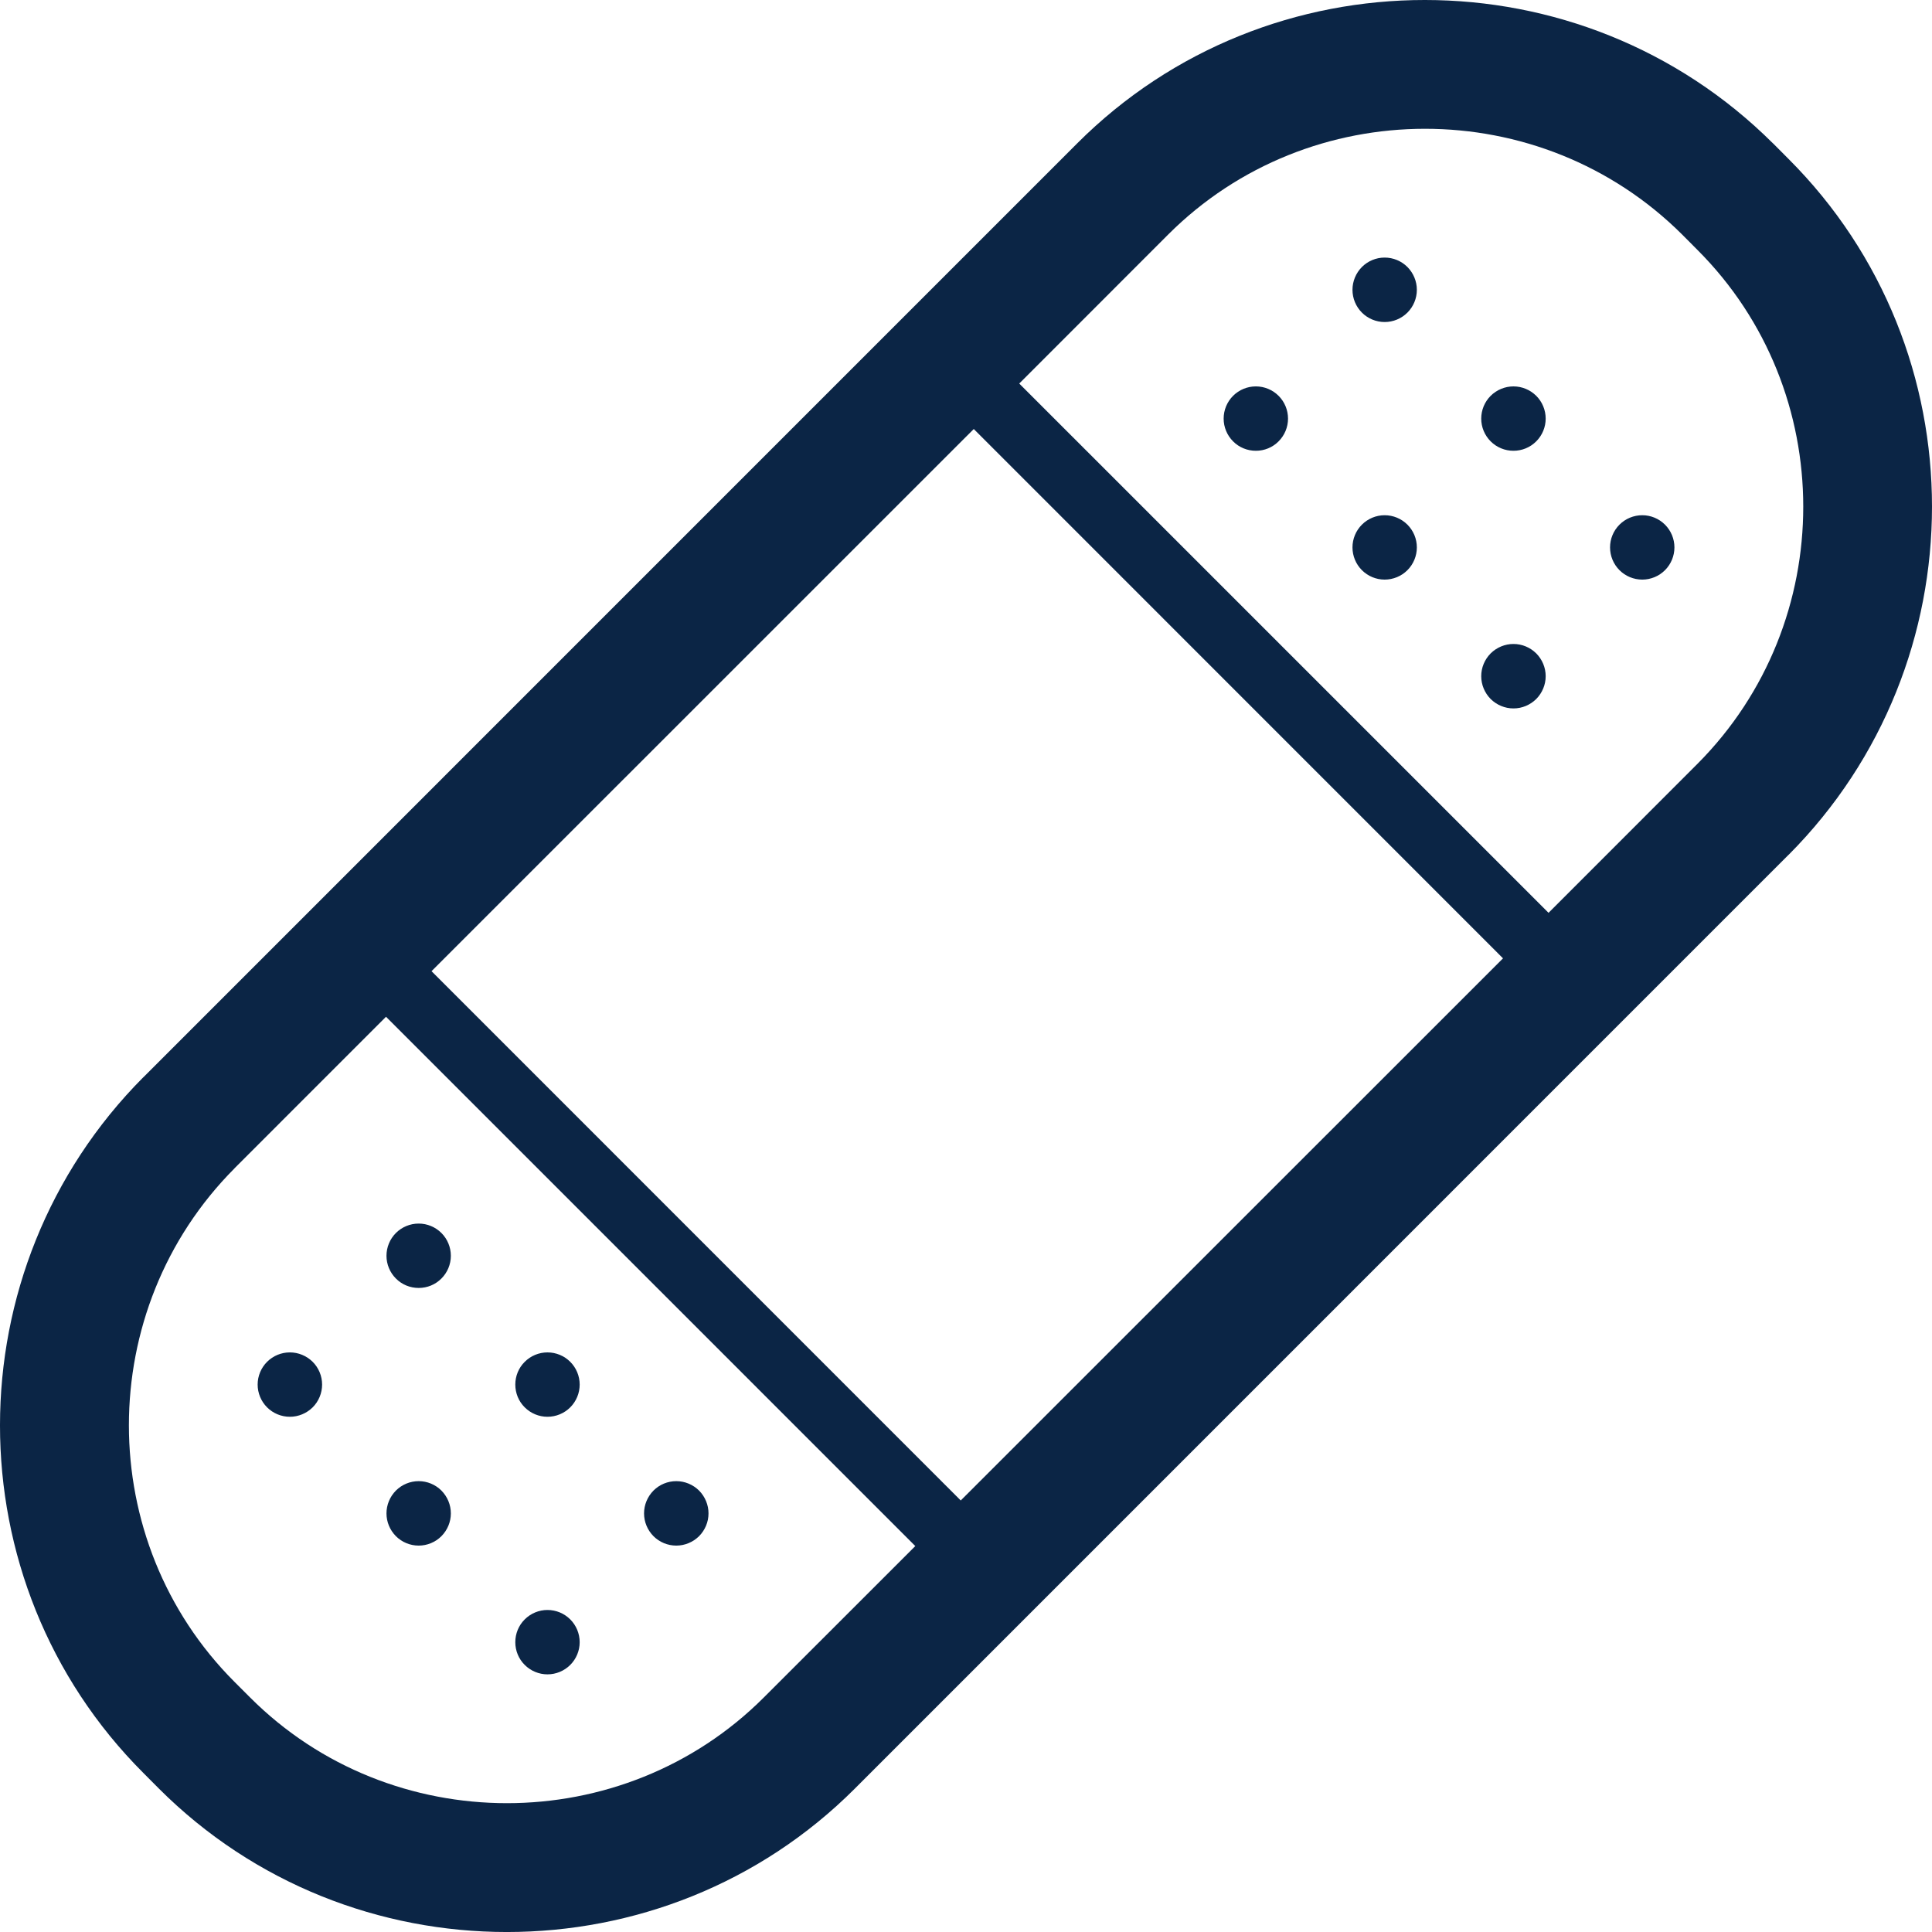 <svg width="25" height="25" viewBox="0 0 25 25" fill="none" xmlns="http://www.w3.org/2000/svg">
<path d="M15.117 3.034C16.941 1.212 19.934 1.209 21.767 3.035L21.966 3.235C23.789 5.058 23.791 8.051 21.966 9.883L21.965 9.884L20.038 11.812L13.189 4.963L15.117 3.034ZM12.601 5.552L19.449 12.401L12.432 19.416L5.584 12.567L12.601 5.551V5.552ZM11.844 20.006L9.884 21.965C8.06 23.789 5.059 23.789 3.236 21.965L3.036 21.765C1.213 19.942 1.211 16.949 3.036 15.117V15.116L4.995 13.157L11.844 20.006ZM22.942 1.855C20.461 -0.617 16.413 -0.62 13.938 1.856L1.856 13.939H1.855C-0.617 16.422 -0.62 20.468 1.856 22.943L2.056 23.144C4.531 25.619 8.588 25.619 11.062 23.144L23.144 11.061H23.145C25.617 8.578 25.62 4.532 23.144 2.057L22.944 1.856L22.942 1.855ZM16.667 5.417C16.667 5.527 16.623 5.633 16.545 5.711C16.467 5.79 16.361 5.833 16.251 5.833C16.14 5.833 16.034 5.79 15.956 5.711C15.878 5.633 15.834 5.527 15.834 5.417C15.834 5.306 15.878 5.2 15.956 5.122C16.034 5.044 16.14 5 16.251 5C16.361 5 16.467 5.044 16.545 5.122C16.623 5.2 16.667 5.306 16.667 5.417ZM17.917 7.5C18.028 7.5 18.134 7.456 18.212 7.378C18.29 7.3 18.334 7.194 18.334 7.083C18.334 6.973 18.29 6.867 18.212 6.789C18.134 6.711 18.028 6.667 17.917 6.667C17.807 6.667 17.701 6.711 17.623 6.789C17.545 6.867 17.501 6.973 17.501 7.083C17.501 7.194 17.545 7.3 17.623 7.378C17.701 7.456 17.807 7.5 17.917 7.5ZM20.001 8.75C20.001 8.86 19.957 8.966 19.879 9.045C19.8 9.123 19.695 9.167 19.584 9.167C19.474 9.167 19.368 9.123 19.289 9.045C19.211 8.966 19.167 8.86 19.167 8.75C19.167 8.639 19.211 8.534 19.289 8.455C19.368 8.377 19.474 8.333 19.584 8.333C19.695 8.333 19.8 8.377 19.879 8.455C19.957 8.534 20.001 8.639 20.001 8.75ZM17.917 4.167C18.028 4.167 18.134 4.123 18.212 4.045C18.29 3.967 18.334 3.861 18.334 3.75C18.334 3.64 18.29 3.534 18.212 3.455C18.134 3.377 18.028 3.333 17.917 3.333C17.807 3.333 17.701 3.377 17.623 3.455C17.545 3.534 17.501 3.64 17.501 3.75C17.501 3.861 17.545 3.967 17.623 4.045C17.701 4.123 17.807 4.167 17.917 4.167ZM20.001 5.417C20.001 5.527 19.957 5.633 19.879 5.711C19.8 5.79 19.695 5.833 19.584 5.833C19.474 5.833 19.368 5.79 19.289 5.711C19.211 5.633 19.167 5.527 19.167 5.417C19.167 5.306 19.211 5.2 19.289 5.122C19.368 5.044 19.474 5 19.584 5C19.695 5 19.8 5.044 19.879 5.122C19.957 5.2 20.001 5.306 20.001 5.417ZM21.251 7.5C21.361 7.5 21.467 7.456 21.545 7.378C21.623 7.3 21.667 7.194 21.667 7.083C21.667 6.973 21.623 6.867 21.545 6.789C21.467 6.711 21.361 6.667 21.251 6.667C21.14 6.667 21.034 6.711 20.956 6.789C20.878 6.867 20.834 6.973 20.834 7.083C20.834 7.194 20.878 7.3 20.956 7.378C21.034 7.456 21.14 7.5 21.251 7.5ZM4.168 17.916C4.168 18.027 4.124 18.133 4.046 18.211C3.967 18.289 3.861 18.333 3.751 18.333C3.64 18.333 3.534 18.289 3.456 18.211C3.378 18.133 3.334 18.027 3.334 17.916C3.334 17.806 3.378 17.7 3.456 17.622C3.534 17.544 3.64 17.5 3.751 17.5C3.861 17.5 3.967 17.544 4.046 17.622C4.124 17.7 4.168 17.806 4.168 17.916ZM5.418 20C5.528 20 5.634 19.956 5.712 19.878C5.79 19.799 5.834 19.694 5.834 19.583C5.834 19.473 5.79 19.367 5.712 19.288C5.634 19.21 5.528 19.166 5.418 19.166C5.307 19.166 5.201 19.21 5.123 19.288C5.045 19.367 5.001 19.473 5.001 19.583C5.001 19.694 5.045 19.799 5.123 19.878C5.201 19.956 5.307 20 5.418 20ZM7.501 21.25C7.501 21.36 7.457 21.466 7.379 21.544C7.301 21.622 7.195 21.666 7.084 21.666C6.974 21.666 6.868 21.622 6.79 21.544C6.711 21.466 6.668 21.36 6.668 21.25C6.668 21.139 6.711 21.033 6.79 20.955C6.868 20.877 6.974 20.833 7.084 20.833C7.195 20.833 7.301 20.877 7.379 20.955C7.457 21.033 7.501 21.139 7.501 21.25ZM5.418 16.666C5.528 16.666 5.634 16.623 5.712 16.544C5.79 16.466 5.834 16.36 5.834 16.25C5.834 16.139 5.79 16.033 5.712 15.955C5.634 15.877 5.528 15.833 5.418 15.833C5.307 15.833 5.201 15.877 5.123 15.955C5.045 16.033 5.001 16.139 5.001 16.25C5.001 16.36 5.045 16.466 5.123 16.544C5.201 16.623 5.307 16.666 5.418 16.666ZM7.501 17.916C7.501 18.027 7.457 18.133 7.379 18.211C7.301 18.289 7.195 18.333 7.084 18.333C6.974 18.333 6.868 18.289 6.79 18.211C6.711 18.133 6.668 18.027 6.668 17.916C6.668 17.806 6.711 17.7 6.79 17.622C6.868 17.544 6.974 17.5 7.084 17.5C7.195 17.5 7.301 17.544 7.379 17.622C7.457 17.7 7.501 17.806 7.501 17.916ZM8.751 20C8.861 20 8.967 19.956 9.046 19.878C9.124 19.799 9.168 19.694 9.168 19.583C9.168 19.473 9.124 19.367 9.046 19.288C8.967 19.21 8.861 19.166 8.751 19.166C8.64 19.166 8.534 19.21 8.456 19.288C8.378 19.367 8.334 19.473 8.334 19.583C8.334 19.694 8.378 19.799 8.456 19.878C8.534 19.956 8.64 20 8.751 20Z" fill="#0B2545"/>
</svg>

